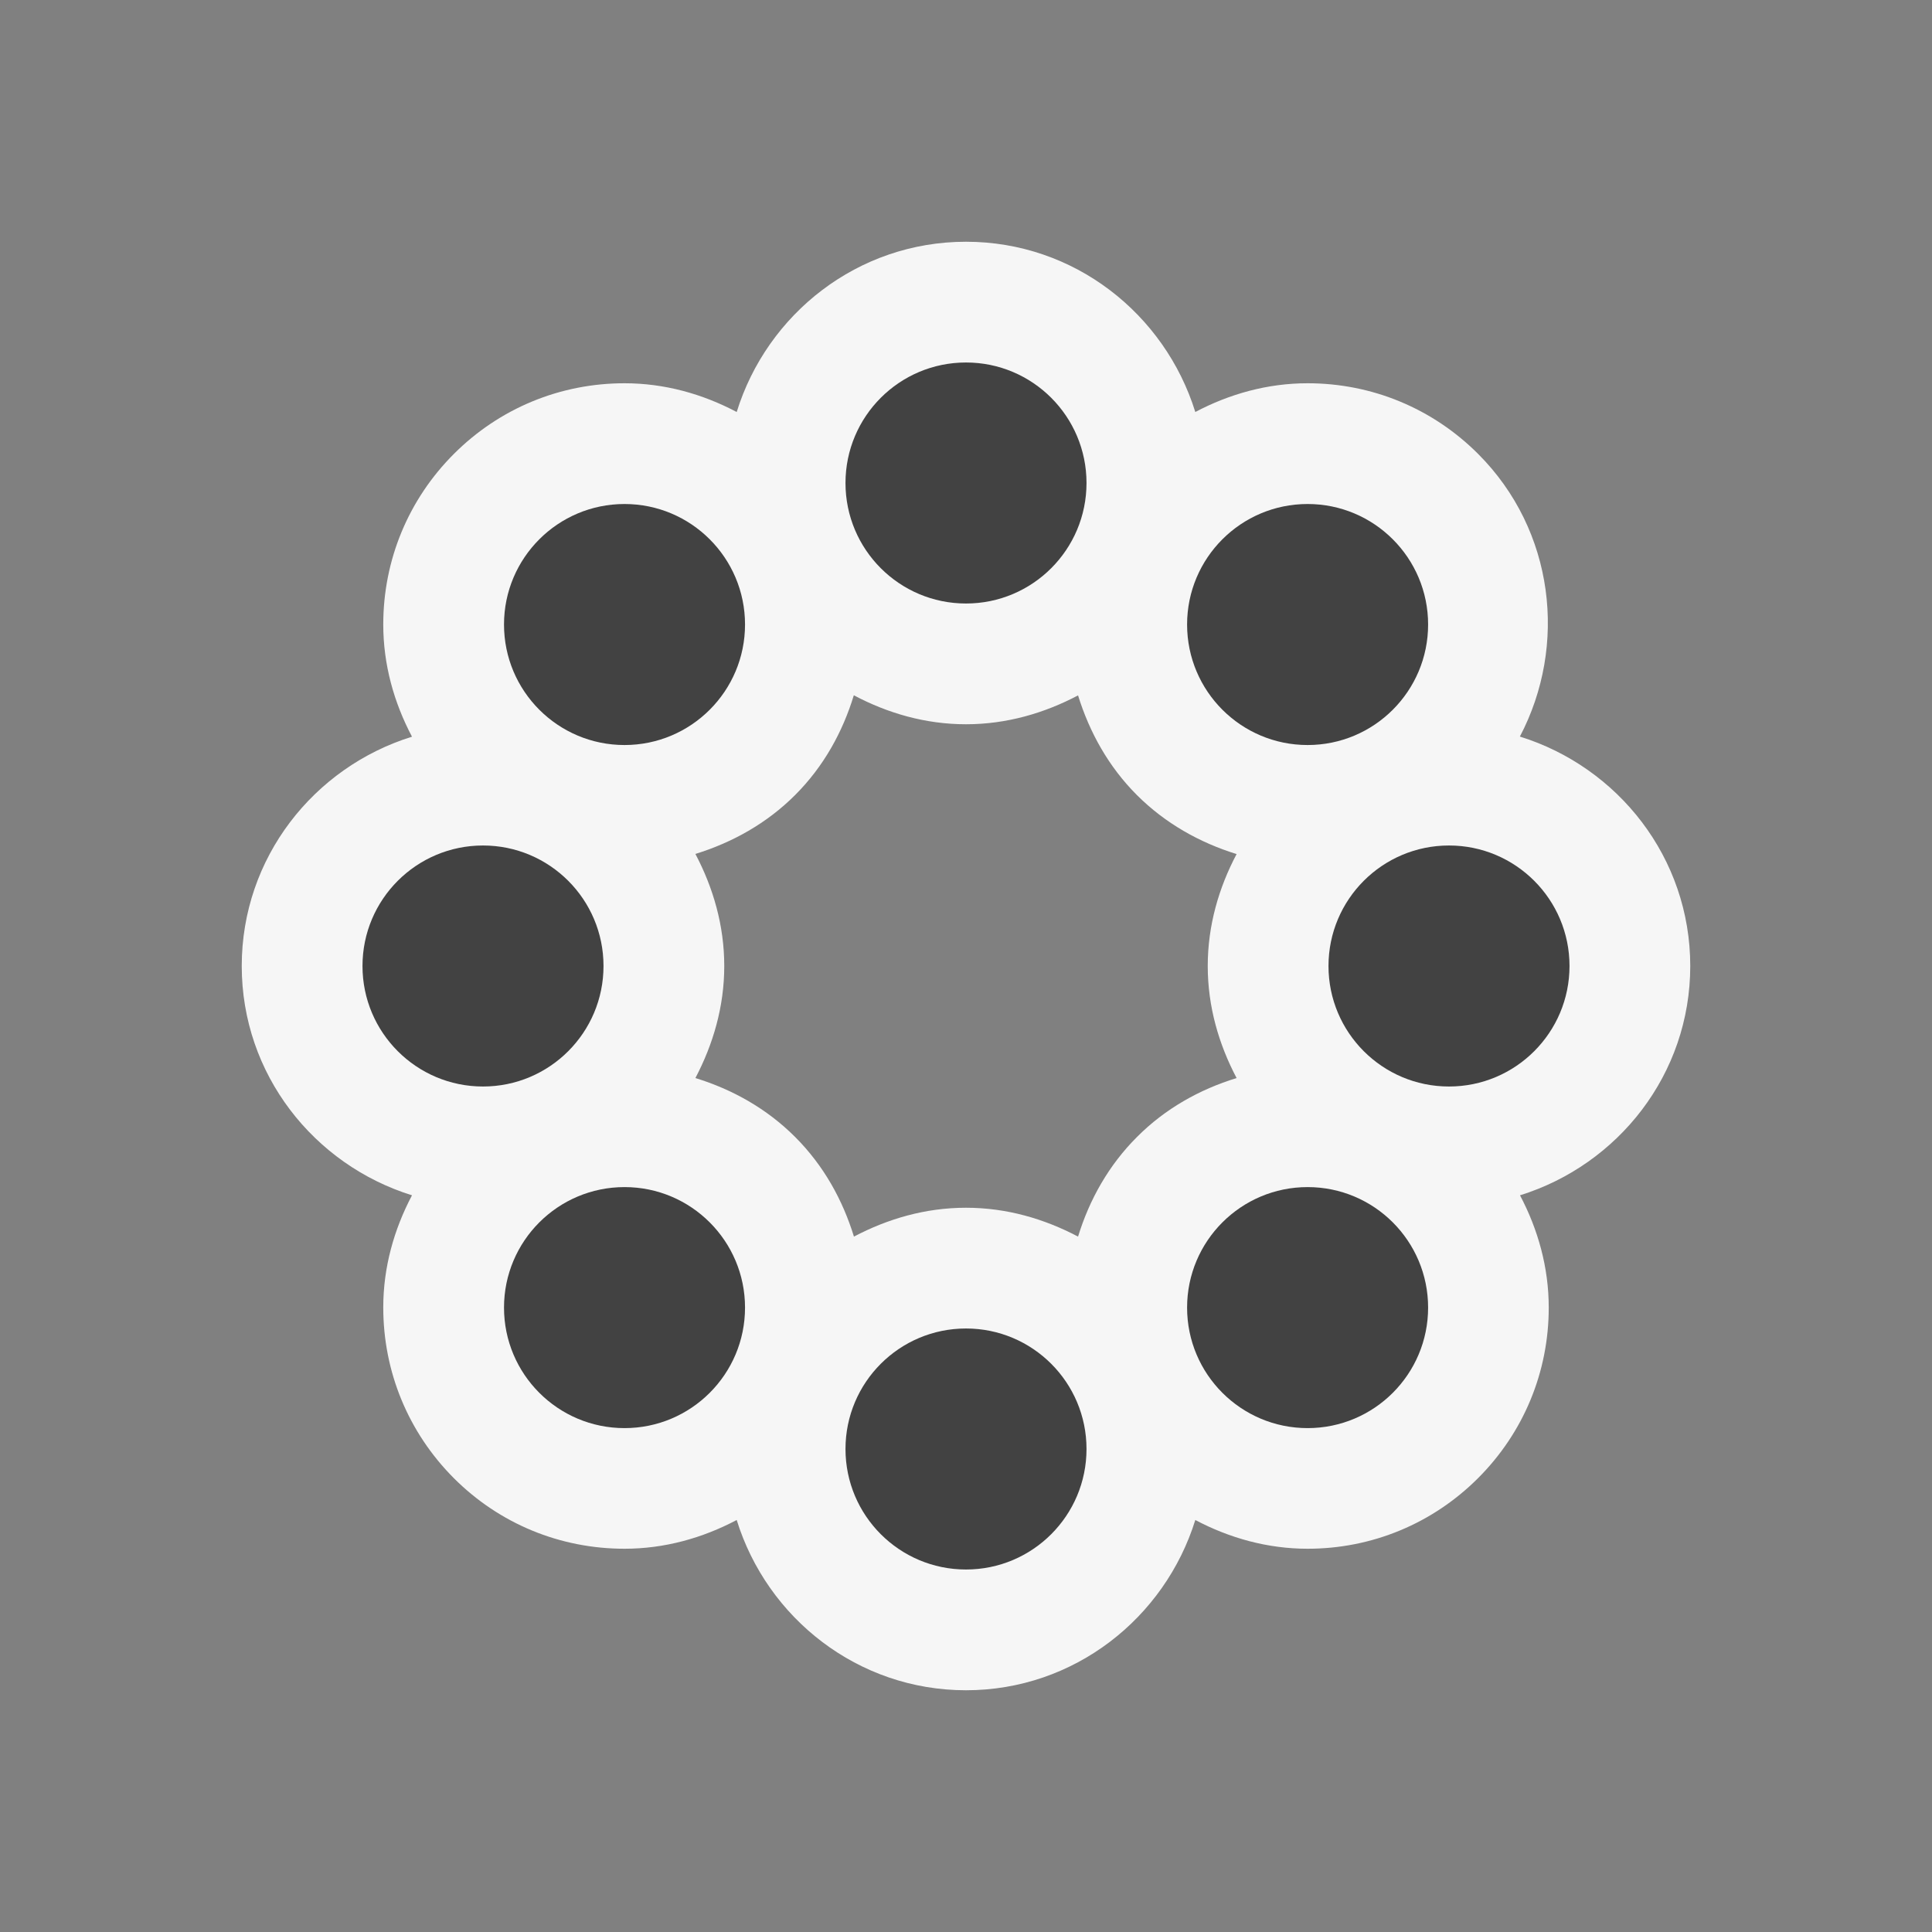 <svg xmlns="http://www.w3.org/2000/svg" width="16" height="16"><rect width="100%" height="100%" fill="#808080" stroke="none"/><path d="M13.998 8c0-.896-.597-1.647-1.411-1.9.396-.754.287-1.708-.346-2.341-.377-.377-.879-.585-1.412-.585-.331 0-.646.088-.93.238-.253-.813-1.003-1.41-1.899-1.41s-1.647.597-1.899 1.41c-.284-.15-.598-.238-.929-.238-.534 0-1.036.208-1.413.585s-.585.879-.585 1.413c0 .331.088.645.238.929-.813.252-1.41 1.003-1.41 1.899s.597 1.646 1.41 1.899c-.15.284-.238.598-.238.928 0 .534.207 1.036.585 1.415.377.377.879.584 1.413.584.331 0 .645-.088.929-.238.252.813 1.004 1.41 1.899 1.41s1.646-.597 1.899-1.41c.284.15.599.238.93.238.533 0 1.035-.208 1.412-.585s.585-.879.585-1.412c0-.331-.088-.646-.238-.93.813-.253 1.41-1.003 1.41-1.899zm-6.926 2.241c-.093-.302-.249-.587-.487-.825-.234-.234-.519-.394-.826-.488.147-.28.239-.592.239-.928s-.092-.649-.239-.928c.307-.095.592-.254.826-.488.238-.238.394-.524.486-.826.279.148.592.24.929.24.336 0 .649-.092.928-.239.095.307.254.592.487.825.234.234.519.394.826.489-.147.278-.239.591-.239.927 0 .337.092.649.239.928-.307.094-.592.254-.824.487-.234.233-.395.519-.489.826-.279-.147-.591-.239-.928-.239s-.649.092-.928.239z" fill="#F6F6F6"/><g fill="#424242"><circle cx="8" cy="4" r=".998"/><circle cx="8" cy="12" r=".998"/><circle cx="12" cy="8" r=".998"/><circle cx="4" cy="8" r=".998"/><circle cx="10.829" cy="5.172" r=".998"/><circle cx="5.172" cy="10.829" r=".998"/><circle cx="10.829" cy="10.829" r=".998"/><circle cx="5.172" cy="5.172" r=".998"/></g></svg>